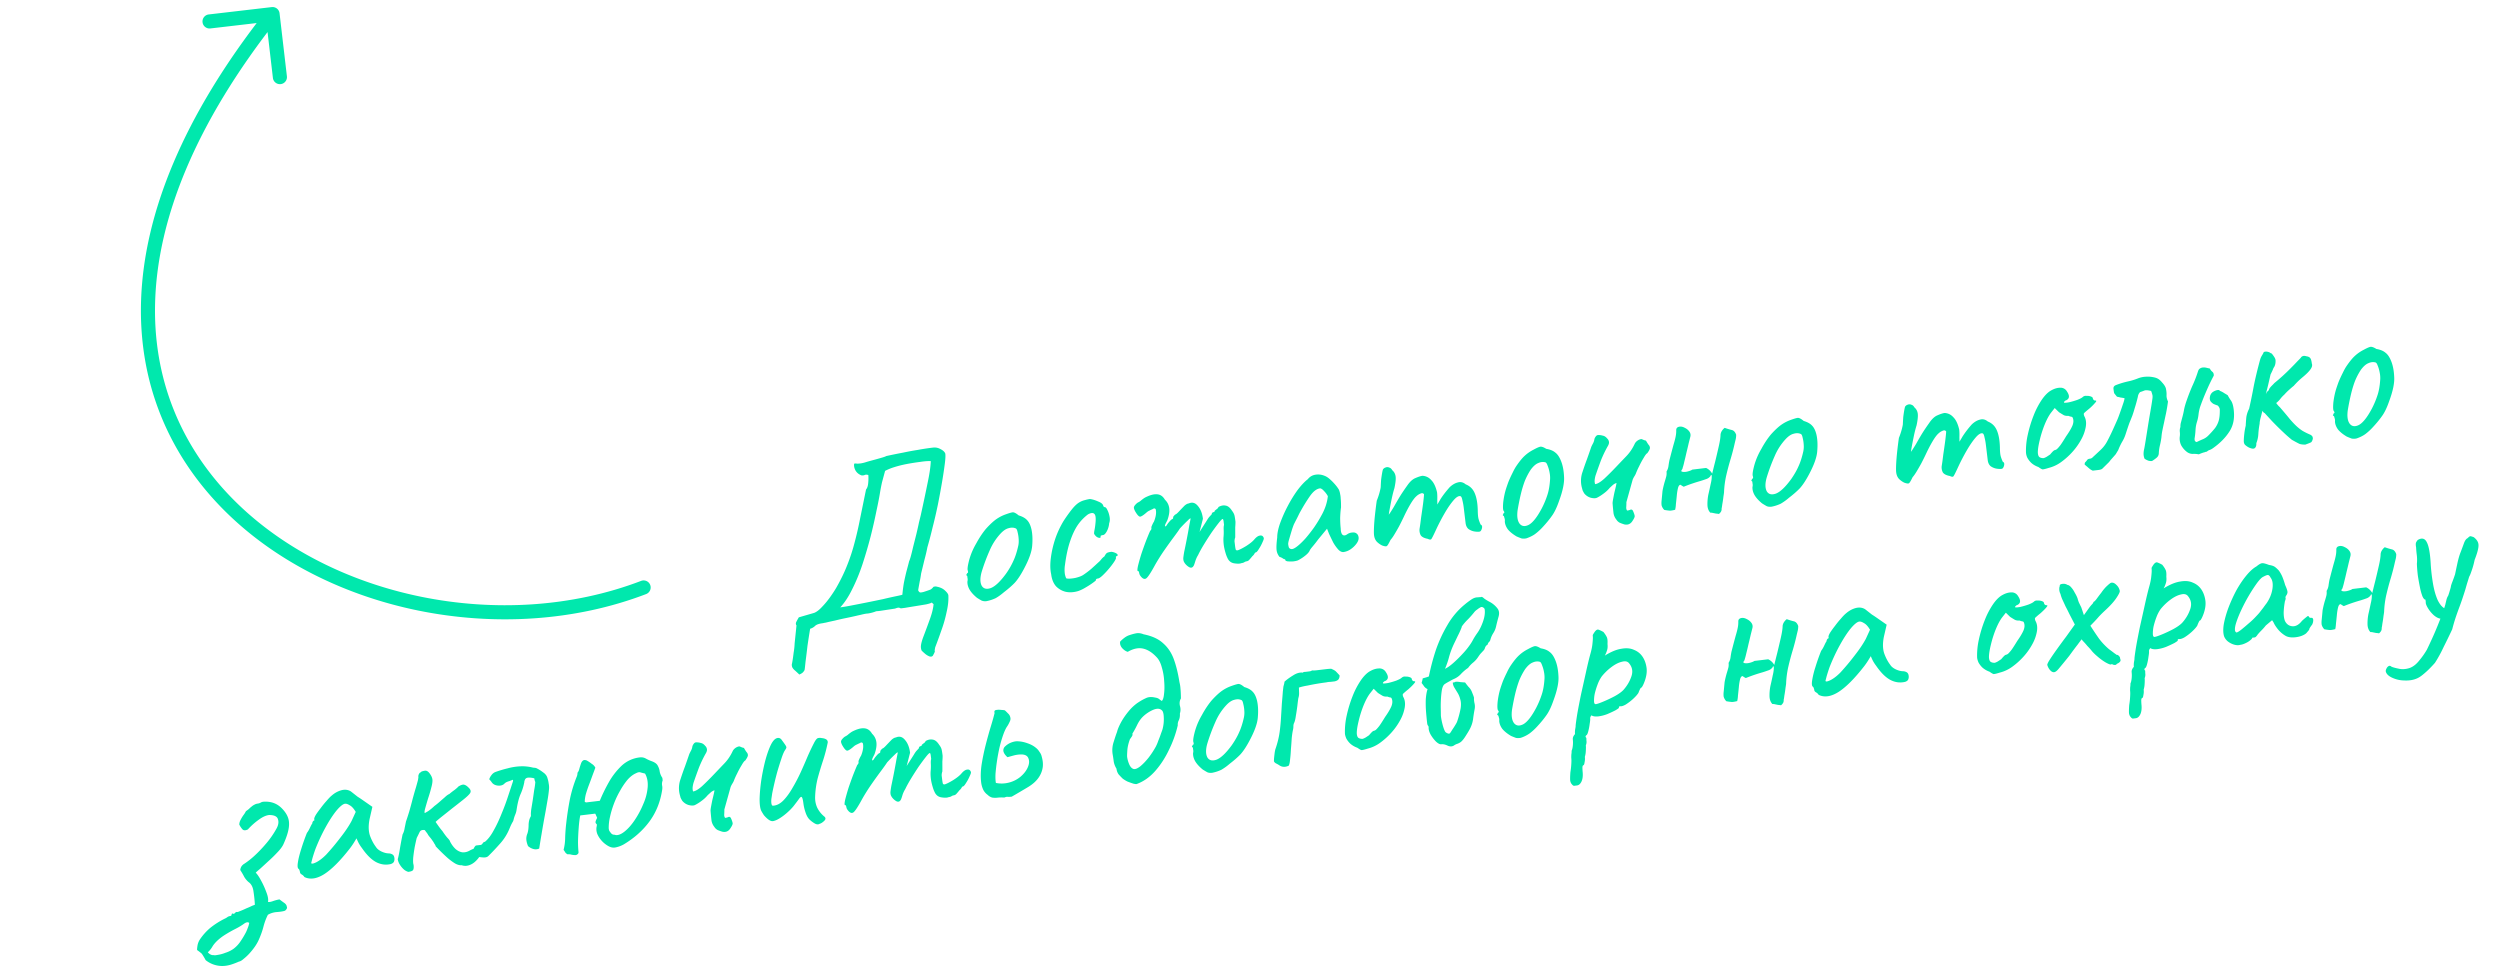 <svg width="266" height="104" fill="none" xmlns="http://www.w3.org/2000/svg"><path d="M85.048 71.771c-.17-.164-.322-.305-.454-.424a1.057 1.057 0 01-.293-.342.715.715 0 01-.045-.373c.004.033.025-.07.064-.31.04-.222.08-.513.122-.87a7.38 7.38 0 00.107-.995l.198-1.912c-.08-.108-.087-.233-.02-.376.081-.16.17-.322.269-.485l1.63-.473c.257-.099.533-.308.83-.63.314-.322.607-.677.88-1.062s.492-.722.659-1.01c.471-.83.854-1.623 1.149-2.38.31-.776.567-1.562.774-2.36.22-.815.419-1.678.595-2.589l.634-3.098c.133-.15.212-.403.236-.758a4.62 4.62 0 00.007-.782c-.157-.048-.283-.05-.378-.005a.621.621 0 01-.348.042c-.28-.1-.495-.276-.642-.527-.132-.253-.177-.49-.137-.714a.535.535 0 01.276-.008c.102.005.227-.002.376-.02.149-.018.32-.055.515-.112.161-.053.413-.125.754-.217.342-.091.659-.18.95-.265.31-.088.486-.151.532-.19.687-.15 1.293-.273 1.819-.37a27.46 27.46 0 011.551-.287 24.544 24.544 0 011.608-.244 1.3 1.3 0 01.799.156c.268.135.438.291.51.467.038.18.023.543-.046 1.088a47.255 47.255 0 01-.294 1.95 87.95 87.95 0 01-.442 2.394c-.17.827-.357 1.638-.563 2.435-.19.795-.374 1.497-.553 2.106-.082.43-.188.879-.316 1.348-.112.466-.23.95-.354 1.452a9.192 9.192 0 01-.15.85c-.05.274-.106.583-.165.926a.458.458 0 00.178.23c.07.025.211.008.422-.05.42-.135.67-.224.749-.267a1.15 1.15 0 00.27-.26c.015-.018.064-.032.147-.042a.557.557 0 01.254.02c.361.074.647.216.857.425.208.194.32.356.336.489.03.533-.032 1.128-.188 1.785a13.533 13.533 0 01-.568 1.982 50.304 50.304 0 01-.644 1.764 3.92 3.92 0 00-.057.36c.02.031.025.064.012.1.004.032-.063.175-.2.426-.088.111-.22.136-.395.073a1.791 1.791 0 01-.491-.319 5.87 5.87 0 01-.312-.29 1.12 1.12 0 01-.069-.57c.026-.205.102-.483.227-.834.256-.668.496-1.318.723-1.95.226-.631.355-1.159.388-1.583l-.197-.177c-.06.057-.262.124-.606.199-.345.058-.732.121-1.16.19-.412.066-.774.126-1.087.18l-.446.054c-.091-.056-.17-.08-.236-.072-.051-.01-.174.02-.366.094l-1.558.238-.298.036a.534.534 0 00-.27.057 4.25 4.25 0 01-.757.192c-.168.004-.43.052-.789.146-.033.004-.196.04-.49.109s-.646.145-1.055.228c-.394.08-.786.17-1.177.267-.376.079-.695.15-.956.216a3.998 3.998 0 00-.32.063c-.397.048-.671.14-.823.276-.15.152-.33.258-.54.317-.099.582-.193 1.19-.285 1.822a81.1 81.1 0 01-.203 1.66c-.046.46-.074.715-.084.766a.469.469 0 01-.138.319c-.071.11-.218.21-.442.305zm4.353-7.146a18.56 18.56 0 001.086-.181 193.26 193.26 0 003.442-.691 49.973 49.973 0 011.447-.325c.393-.081.605-.132.636-.152.043-.476.1-.91.17-1.305.085-.413.172-.801.263-1.165.105-.382.203-.754.294-1.118.016-.002.066-.142.15-.42.082-.296.173-.66.272-1.091l.341-1.35c.112-.467.205-.881.279-1.243.09-.363.153-.614.186-.752.304-1.38.55-2.543.739-3.489.203-.964.313-1.724.33-2.28-.287-.016-.662.012-1.123.084-.447.054-.916.128-1.409.22a11.6 11.6 0 00-1.369.341 5.884 5.884 0 00-.96.393l-.331 1.223a23.19 23.19 0 00-.188.954c-.085.548-.22 1.244-.403 2.088a53.73 53.73 0 01-.627 2.745c-.252.97-.538 1.945-.857 2.923-.32.962-.684 1.845-1.091 2.65-.39.802-.816 1.449-1.277 1.94zm15.573-.665a.985.985 0 01-.536-.061 9.074 9.074 0 01-.489-.294c-.354-.293-.615-.58-.783-.863-.17-.298-.248-.591-.232-.878a.76.76 0 00.005-.379l-.024-.198c-.093-.073-.123-.12-.092-.14a.582.582 0 00.081-.161c.099-.012.122-.107.067-.285-.049-.128-.018-.426.094-.893.111-.466.267-.913.468-1.34.079-.178.202-.41.369-.7.165-.304.347-.603.547-.896.214-.311.411-.561.589-.75.372-.398.705-.698 1-.902a4.17 4.17 0 01.973-.494c.354-.127.597-.198.729-.214.149-.018.364.09.644.325.4.12.697.286.891.498.21.21.366.535.47.975.109.491.136 1.067.082 1.728-.041.643-.335 1.476-.883 2.498-.342.646-.669 1.139-.981 1.478-.314.323-.693.654-1.139.993-.32.274-.614.485-.881.635a4.07 4.07 0 01-.969.318zm2.066-2.918a8.05 8.05 0 00.791-1.379c.201-.427.372-.96.513-1.598.044-.19.059-.418.044-.685a3.934 3.934 0 00-.118-.766c-.046-.246-.121-.38-.224-.401-.213-.092-.457-.096-.732-.013-.277.067-.565.261-.862.582a6.219 6.219 0 00-1.146 1.775 20.038 20.038 0 00-.857 2.293c-.177.626-.177 1.113-.001 1.461.191.33.512.417.964.262.466-.174 1.008-.684 1.628-1.53zm7.689 1.845c-.47.14-.911.169-1.324.084a2.125 2.125 0 01-1.055-.603c-.273-.32-.442-.745-.506-1.274-.109-.49-.12-1.068-.032-1.734.086-.681.246-1.372.481-2.072a9.915 9.915 0 01.861-1.84c.284-.438.571-.842.862-1.212.291-.371.562-.63.813-.778a2.11 2.11 0 01.624-.252 3.62 3.62 0 01.515-.112c.273.034.569.125.889.27.334.129.514.292.537.49l.059.069.081.04c.099-.012.194.086.287.293.108.205.188.448.238.727.048.263.034.491-.043.685a2.19 2.19 0 01-.249.86c-.138.253-.273.386-.405.402a.811.811 0 00-.196.049c-.05.006-.069.05-.059.133.009.083-.036.122-.137.117a.647.647 0 01-.291-.116.97.97 0 01-.266-.32c-.01-.083.007-.228.049-.434.042-.207.078-.471.106-.794.043-.475-.001-.772-.132-.89-.134-.135-.359-.117-.674.055a4.897 4.897 0 00-1.074 1.112c-.315.457-.589 1.036-.824 1.736-.237.683-.421 1.527-.551 2.533a3.27 3.27 0 00-.005 1.008c.067.278.126.422.178.432.239.038.556.017.949-.064.391-.097.672-.206.842-.328a9.35 9.35 0 00.831-.628c.303-.272.567-.514.794-.725.077-.06.166-.155.268-.284.102-.13.215-.236.339-.318.109-.215.211-.345.306-.39.095-.044.242-.079.441-.103.136.017.266.052.39.104.124.053.206.11.247.172.058.06.04.121-.053.183-.066.008-.105.037-.115.089l.006.05c.041.062-.017.212-.173.449a7.85 7.85 0 01-.565.747 8.35 8.35 0 01-.692.738c-.211.194-.367.296-.466.308-.166.02-.242.08-.23.179.004.033-.111.13-.343.293-.216.16-.473.325-.771.496a4.155 4.155 0 01-.762.368zm6.735-1.465a1.726 1.726 0 01-.179-.23.822.822 0 01-.079-.242.4.4 0 00-.04-.121c-.006-.05-.042-.07-.108-.063-.056-.044-.045-.238.031-.583.09-.363.208-.78.353-1.25.161-.474.324-.93.49-1.37.18-.457.329-.82.448-1.086a.295.295 0 00.125-.216c.021-.103.015-.153-.018-.149l.098-.238c.079-.178.14-.294.184-.35.105-.247.176-.491.214-.73.037-.257.028-.466-.025-.627-.076-.075-.153-.09-.232-.048l-.118.065a3.03 3.03 0 00-.286.135c-.112.047-.213.11-.305.188-.349.31-.59.465-.724.465-.137-.018-.312-.215-.525-.592-.088-.174-.129-.303-.122-.388.007-.085.062-.184.166-.297.118-.132.233-.221.345-.268a1.34 1.34 0 00.255-.182c.168-.138.307-.238.417-.302.127-.066.222-.11.286-.135.414-.184.775-.253 1.083-.206.308.047.557.235.748.565.266.253.42.562.464.926.042.347-.025.767-.201 1.258l-.204.402c-.062.176-.069.26-.019.254.066-.008.133-.075.202-.2.042-.072.129-.184.262-.334.133-.15.224-.228.274-.234l.047-.031c.047-.023.064-.092.05-.208l.131-.166.091-.087c.066-.008.181-.097.345-.268.179-.19.387-.408.626-.655.166-.154.324-.24.473-.258.367-.162.688-.074.963.262.292.334.473.79.543 1.37l-.36 1.403.762-1.2a3.14 3.14 0 01.256-.383c.104-.113.193-.208.268-.284.019-.12.061-.192.125-.217l.096-.036.05-.006c.031-.02.043-.056.037-.105a1.51 1.51 0 01.253-.207.565.565 0 00.174-.222c.268-.15.522-.198.764-.143.239.039.463.222.67.55.14.184.227.35.261.496.035.147.07.37.106.668a7.34 7.34 0 01-.028.607l.001.428c.002.151.002.361.001.63-.051.14-.075.286-.074.437l.051.422c.026.215.052.363.079.443.024.065.094.09.21.076.226-.078.526-.231.901-.461.39-.248.673-.476.85-.682.22-.261.422-.403.604-.425.196-.04.331.036.405.228.041.063.001.219-.12.468a4.54 4.54 0 01-.391.727c-.14.235-.251.358-.334.368-.049.006-.101.062-.155.17a.857.857 0 01-.2.225c-.102.13-.205.251-.309.364a.479.479 0 01-.329.191.587.587 0 00-.239.104.817.817 0 01-.292.086c-.16.07-.419.075-.779.018-.343-.06-.586-.265-.729-.617-.088-.174-.181-.457-.278-.848a4.482 4.482 0 01-.124-1.244c.03-.306.038-.584.025-.834-.013-.25-.001-.428.037-.534l-.042-.347c-.024-.199-.061-.295-.11-.289-.067.008-.209.151-.427.43-.204.259-.45.59-.737.994-.27.402-.539.82-.806 1.256-.266.434-.48.821-.641 1.16-.127.2-.232.439-.316.717-.084.279-.149.438-.195.477-.099.146-.238.18-.416.1a1.513 1.513 0 01-.478-.42 1.233 1.233 0 01-.129-.237 1.022 1.022 0 01-.039-.322c.015-.153.047-.375.096-.667.065-.293.15-.706.254-1.239.114-.584.211-1.108.289-1.57l.14-.723c-.008-.066-.124.015-.348.244-.227.212-.488.478-.786.8-.127.2-.342.502-.646.908a53.33 53.33 0 00-.992 1.378c-.358.514-.696 1.05-1.015 1.608-.399.736-.688 1.19-.869 1.364-.164.17-.351.151-.561-.059zm16.637-1.8c-.128.05-.3.087-.515.113a4.97 4.97 0 01-.58-.006c-.155-.032-.235-.073-.241-.122-.01-.083-.057-.12-.139-.11l-.137-.084a1.09 1.09 0 00-.346-.16 1.362 1.362 0 01-.313-.717c-.034-.282-.012-.729.065-1.343 0-.42.099-.918.299-1.496a14.63 14.63 0 01.811-1.835c.328-.627.679-1.198 1.053-1.713.391-.517.756-.905 1.094-1.164.204-.26.47-.418.799-.474.329-.056.652-.02.97.11.175.063.357.175.544.337.188.163.369.342.544.54.174.197.324.397.449.6.072.176.117.339.135.487.032.13.052.296.059.497.024.198.035.5.033.902-.046.308-.077.681-.092 1.12.003.435.022.81.06 1.125.005.319.065.538.18.659.132.118.298.106.5-.035a1.06 1.06 0 01.556-.193c.182-.022.328.01.439.098.128.085.204.227.228.426.024.198-.051.417-.223.656a2.57 2.57 0 01-.633.605 1.724 1.724 0 01-.745.291c-.182.022-.369-.065-.56-.26a4.27 4.27 0 01-.545-.765 75.792 75.792 0 01-.437-.904l-.217-.553-.945 1.146c-.187.257-.377.498-.568.723-.176.206-.285.353-.324.442-.065.158-.204.326-.418.503a4.47 4.47 0 01-.84.554zm-.102-1.473c.262-.2.555-.478.882-.836.324-.375.637-.774.939-1.196.299-.439.545-.838.737-1.197a5.98 5.98 0 00.517-1.145c.109-.349.179-.676.209-.982a2.253 2.253 0 00-.391-.532c-.175-.197-.321-.297-.439-.3-.364.044-.725.323-1.083.836-.344.494-.674 1.03-.991 1.605-.056.09-.131.234-.225.43-.094.196-.189.383-.285.563l-.162.321c-.042.073-.118.275-.23.607-.096.314-.192.636-.286.966-.097.314-.139.52-.127.62.012.1.033.206.064.32.047.111.138.176.275.193.136.017.335-.074.596-.273zm9.061-.108a2.112 2.112 0 01-.55-.387c-.173-.18-.277-.42-.313-.718-.02-.166-.02-.45-.002-.856.018-.405.056-.863.112-1.373s.116-.988.18-1.432c.13-.318.235-.632.315-.944.08-.312.116-.5.108-.567.009-.203.022-.44.04-.71.034-.273.072-.52.112-.744.04-.223.075-.353.104-.39a.518.518 0 01.28-.185.44.44 0 01.354.008c.138.034.25.13.336.287.206.177.326.406.36.687.032.265-.011.673-.13 1.224-.109.349-.211.756-.306 1.22-.095.465-.178.895-.248 1.29a6.363 6.363 0 00-.084.765l-.479.209c.25-.3.482-.604.696-.915.212-.328.367-.581.462-.76.236-.415.438-.758.607-1.03.183-.291.418-.639.705-1.042.286-.42.58-.691.885-.812.319-.139.569-.22.751-.241.372.022.685.178.938.466.267.27.47.699.608 1.287.028.231.036.507.024.828l.007.477.334-.569c.24-.381.566-.806.98-1.276.287-.27.577-.438.871-.508.291-.085.568-.017.83.203.458.18.782.502.972.966.188.447.293 1.039.314 1.775.002.436.033.76.092.97.057.195.13.388.221.579.14.05.182.188.125.413-.059.208-.146.32-.262.333-.166.02-.36.01-.583-.03a1.545 1.545 0 01-.585-.257c-.169-.148-.27-.362-.304-.644l-.185-1.538a6.615 6.615 0 00-.157-.888c-.045-.23-.103-.366-.175-.407-.194-.078-.446.062-.756.418-.309.356-.631.823-.964 1.4-.334.578-.64 1.169-.92 1.773-.253.55-.416.872-.488.965-.059.074-.186.064-.382-.03-.378-.072-.628-.2-.751-.388a1.183 1.183 0 01-.112-.716c.049-.292.103-.684.161-1.178.074-.496.143-.974.205-1.435.06-.477.095-.817.104-1.02-.082-.124-.203-.151-.363-.082a1.349 1.349 0 00-.444.28c-.183.157-.393.434-.631.832-.237.398-.476.854-.716 1.37-.161.338-.33.678-.507 1.018a24.71 24.71 0 01-.5.866 4.02 4.02 0 01-.409.578c-.188.392-.321.61-.4.652-.079.043-.241.02-.487-.067zm15.358-.765a1.247 1.247 0 01-.527.013 9.052 9.052 0 01-.529-.213c-.398-.238-.705-.486-.921-.746-.201-.278-.31-.558-.328-.841a.8.8 0 00-.048-.398l-.045-.17c-.109-.071-.149-.117-.117-.137a.313.313 0 00.056-.158c.129-.05.134-.142.017-.28-.066-.126-.077-.426-.033-.902.058-.494.153-.958.285-1.394.061-.192.148-.446.261-.761.13-.318.276-.638.439-.96.161-.338.313-.608.456-.81.315-.457.6-.802.858-1.035.272-.25.582-.464.93-.64.315-.173.546-.276.693-.31.147-.035.366.04.656.223.411.068.729.197.954.389.239.172.442.467.609.883.191.464.301 1.03.331 1.698.044.65-.137 1.519-.543 2.608-.236.683-.492 1.21-.767 1.578-.258.367-.58.758-.966 1.174a5.849 5.849 0 01-.795.725c-.246.18-.555.335-.926.464zm1.631-3.193a9.224 9.224 0 00.605-1.457c.147-.454.239-1.011.277-1.67a2.827 2.827 0 00-.055-.674 3.629 3.629 0 00-.217-.754c-.078-.226-.167-.341-.268-.346-.225-.056-.465-.028-.72.087-.257.098-.523.331-.797.7a7.013 7.013 0 00-.635 1.21c-.166.44-.309.918-.432 1.437a26.158 26.158 0 00-.33 1.65c-.09.65-.024 1.128.198 1.438.239.306.571.35.998.131.425-.236.883-.82 1.376-1.752zm8.781 1.714a5.65 5.65 0 01-.474-.17.91.91 0 01-.368-.333 1.442 1.442 0 01-.31-.693 26.483 26.483 0 01-.097-1.02c-.008-.067.008-.212.048-.435.041-.223.087-.464.14-.722.068-.276.123-.51.168-.7.042-.206.062-.318.06-.334a1.093 1.093 0 00-.401.224l-.317.29a3.375 3.375 0 01-.611.577c-.261.2-.503.355-.725.465-.157.086-.392.09-.703.01a1.36 1.36 0 01-.687-.472 4.448 4.448 0 01-.163-.308l-.091-.341a2.82 2.82 0 01.082-1.622c.147-.454.303-.9.468-1.34.163-.456.32-.903.468-1.34.067-.143.135-.277.204-.403.067-.142.109-.282.126-.418a.82.82 0 01.122-.241c.071-.11.156-.17.255-.182a1.57 1.57 0 01.511.064c.172.03.326.129.464.297a.6.6 0 01.197.38c.016.132-.033.288-.145.47-.263.468-.498.958-.705 1.47-.19.51-.372 1.018-.546 1.526-.051.14-.09.304-.117.492-.028.188-.015.363.038.525.248-.03.569-.22.964-.57.392-.366.804-.776 1.236-1.231.432-.455.813-.853 1.141-1.195.343-.36.628-.78.855-1.261a.86.86 0 01.262-.334.942.942 0 01.454-.206c.052.011.122.036.21.076.089.04.185.07.288.091.107.189.2.337.281.445a.481.481 0 01.141.335c-.003.118-.098.306-.285.563-.081.027-.205.184-.371.473a9.367 9.367 0 00-.495.916 7.6 7.6 0 00-.357.798 2.235 2.235 0 01-.165.297c-.057.09-.111.198-.163.322l-.669 2.397c.002.15-.003.32-.014.505-.014.17.019.3.097.391.132-.016.246-.046.342-.091.095-.045.183-.014.263.094.114.255.179.44.192.556.029.097-.064.302-.278.613-.202.276-.476.376-.82.3zm10.066-1.11a1.982 1.982 0 00-.307-.04l-.31-.063a1.308 1.308 0 00-.306-.038c-.194-.212-.294-.485-.301-.82a5.206 5.206 0 01.095-1.094c.089-.38.17-.751.244-1.112.091-.364.13-.67.116-.92-.024-.065-.051-.079-.08-.042-.031.02-.045.048-.041.08a.914.914 0 01-.463.334c-.21.075-.403.14-.581.195a19.24 19.24 0 00-.922.288c-.307.104-.604.215-.892.333a4.14 4.14 0 01-.189-.103.957.957 0 00-.164-.106c-.115.014-.202.133-.259.359a5.378 5.378 0 00-.127.82c-.031.306-.062.604-.094.893a3.02 3.02 0 01-.081.59c-.26.064-.45.095-.568.093a6.06 6.06 0 01-.588-.08 1.081 1.081 0 01-.286-.495c-.02-.166-.017-.35.008-.555.037-.39.067-.705.088-.942.039-.24.11-.55.216-.933.06-.192.114-.374.16-.548.061-.192.079-.395.053-.61.112-.182.181-.375.207-.58.026-.204.06-.41.102-.616.183-.71.327-1.256.432-1.638.12-.4.2-.713.24-.936a2.95 2.95 0 00.053-.61c-.011-.234.115-.367.38-.398.166-.02.347.025.545.135.196.094.355.226.476.396s.152.36.093.568c-.033.139-.09.364-.17.675-.066.294-.144.622-.234.985-.076.345-.154.674-.234.985a5.79 5.79 0 01-.174.65.362.362 0 01-.078.187c-.046.039-.064.1-.054.182.126.069.32.08.583.03.277-.066.47-.14.578-.22l.72-.086.744-.09c.266.12.484.32.652.602.078-.329.185-.761.322-1.298a91.35 91.35 0 00.383-1.633c.12-.535.181-.936.182-1.205a.911.911 0 01.151-.421 1.23 1.23 0 01.29-.312c.245.088.481.16.706.217.239.039.411.211.515.517a2.14 2.14 0 01-.045.46l-.101.414c-.108.5-.251 1.054-.43 1.663-.18.593-.342 1.2-.486 1.822a10.031 10.031 0 00-.225 1.688c.006.05-.015.22-.064.512-.032.29-.074.571-.125.846-.034.273-.059.418-.073.437a.569.569 0 01-.061.334c-.056.091-.13.175-.221.254zm5.607-.776c-.215.026-.394.006-.536-.061a9.062 9.062 0 01-.489-.294c-.354-.293-.615-.58-.784-.862-.17-.299-.247-.592-.231-.879a.771.771 0 00.005-.378l-.024-.199c-.093-.073-.124-.12-.093-.14a.58.58 0 00.082-.16c.099-.013.121-.108.066-.286-.049-.128-.018-.426.094-.892a6.97 6.97 0 01.468-1.34c.08-.178.203-.411.37-.7.164-.305.347-.604.546-.897.215-.31.411-.561.59-.75.372-.398.705-.698.999-.901.295-.204.619-.368.973-.495s.598-.198.73-.214c.149-.018.363.09.644.326.4.12.697.285.89.497.21.21.367.535.47.976.11.49.137 1.066.082 1.727-.04.643-.334 1.476-.883 2.499-.342.645-.669 1.138-.98 1.477-.314.323-.694.654-1.14.994a5.591 5.591 0 01-.88.634 4.1 4.1 0 01-.969.318zm2.066-2.917c.343-.495.607-.955.791-1.38.2-.427.371-.96.513-1.597a2.43 2.43 0 00.043-.686 3.864 3.864 0 00-.117-.766c-.047-.246-.121-.38-.225-.401-.212-.092-.456-.096-.731-.013-.278.067-.565.261-.862.582a6.216 6.216 0 00-1.146 1.775 20.13 20.13 0 00-.857 2.294c-.177.625-.177 1.112-.001 1.46.191.33.512.417.963.262.466-.173 1.009-.684 1.629-1.53zm12.048.363a2.113 2.113 0 01-.55-.387c-.173-.18-.277-.42-.313-.718-.02-.165-.021-.45-.003-.855.019-.406.056-.863.112-1.374.056-.51.116-.987.181-1.431.129-.318.234-.633.314-.945.08-.311.116-.5.108-.567.009-.202.023-.439.041-.71.034-.272.071-.52.112-.743.04-.223.075-.354.104-.39a.513.513 0 01.28-.185.438.438 0 01.353.008c.138.033.251.129.337.286.206.177.326.406.359.687.032.265-.011.673-.129 1.225-.109.348-.212.755-.307 1.22a50.63 50.63 0 00-.248 1.289 6.826 6.826 0 00-.084.765l-.478.209c.249-.299.481-.604.695-.915.213-.328.367-.581.463-.76.235-.415.438-.758.606-1.03.183-.29.419-.638.706-1.042.285-.42.58-.69.884-.811.319-.14.57-.22.752-.242.372.023.684.178.937.466.268.27.47.7.608 1.287.028.232.036.508.024.828l.007.478.335-.57a10.3 10.3 0 01.979-1.276c.287-.269.577-.438.871-.507.292-.086.569-.018.83.202.458.18.782.502.972.966.189.447.293 1.04.315 1.775.002.436.032.76.091.971.057.195.131.387.221.578.14.05.182.188.125.413-.059.209-.146.32-.262.334-.165.02-.36.01-.583-.031a1.558 1.558 0 01-.585-.257c-.168-.148-.27-.362-.304-.643l-.185-1.54a6.459 6.459 0 00-.157-.887c-.044-.23-.103-.365-.175-.407-.194-.077-.445.062-.755.418-.31.357-.631.823-.965 1.4-.333.578-.64 1.169-.92 1.773-.252.551-.415.873-.488.965-.058.075-.185.065-.381-.03-.378-.071-.629-.2-.752-.387a1.175 1.175 0 01-.111-.717c.049-.291.102-.684.16-1.178.075-.495.143-.974.205-1.434.06-.478.095-.817.104-1.02-.082-.125-.203-.152-.362-.082a1.36 1.36 0 00-.445.28c-.183.156-.393.433-.63.831-.238.398-.476.855-.717 1.37-.16.339-.329.678-.507 1.018-.179.324-.346.613-.5.866-.154.254-.29.446-.409.578-.188.392-.321.61-.4.653-.078.043-.241.02-.486-.068zm15.361-1.57c-.339.107-.56.159-.661.154-.087-.023-.231-.106-.433-.25-.28-.1-.524-.239-.73-.416a2.24 2.24 0 01-.447-.575 1.565 1.565 0 01-.143-.562 7.7 7.7 0 01.198-1.913c.152-.69.357-1.36.614-2.012a8.464 8.464 0 01.879-1.693c.344-.494.69-.83 1.038-1.006.315-.172.623-.26.925-.262a.775.775 0 01.702.394c.306.45.285.763-.063.94-.05.005-.105.037-.165.095-.062.04-.089.094-.081.16.07.026.253.012.549-.04.294-.07.585-.155.875-.257.305-.12.502-.228.591-.323a.575.575 0 01.214-.101c.05-.006.176-.004.379.005.291.049.444.131.457.247.008.066.041.13.099.19a.239.239 0 00.183.053c.117.003.11.08-.023.23a5.678 5.678 0 01-.63.63c-.29.236-.473.392-.547.468-.061.058-.055.174.017.35.17.299.222.662.156 1.09a4.292 4.292 0 01-.468 1.34 6.896 6.896 0 01-.946 1.348 7.59 7.59 0 01-1.227 1.104 3.807 3.807 0 01-1.312.611zm-.553-1.042c.066-.008.178-.055.336-.141l.373-.247c.058-.074.132-.158.221-.253.104-.113.188-.182.252-.206a.592.592 0 00.24-.105c.091-.078.217-.219.377-.423.158-.22.363-.539.615-.955.287-.404.504-.766.65-1.086.144-.336.159-.632.044-.886-.024-.064-.079-.1-.163-.106a1.175 1.175 0 01-.288-.092.964.964 0 01-.487-.067 15.176 15.176 0 01-.516-.316l-.457-.448-.371.472c-.233.297-.467.728-.701 1.293a11.576 11.576 0 00-.529 1.675c-.134.554-.2.99-.195 1.308.014.25.075.41.184.482.109.07.248.104.415.1zm5.247 1.333a1.541 1.541 0 01-.297-.166 4.658 4.658 0 01-.309-.265l-.139-.11a.282.282 0 00-.111-.087c-.014-.116.001-.201.045-.257a1.82 1.82 0 00.177-.197c.055-.108.156-.17.305-.188a.474.474 0 00.333-.166c.272-.251.551-.511.837-.78.287-.27.519-.575.696-.915.192-.36.381-.743.567-1.151.186-.409.364-.808.535-1.198.053-.124.135-.343.248-.66.114-.315.219-.622.318-.919.113-.316.171-.532.173-.65a5.756 5.756 0 00-.436-.074 2.954 2.954 0 00-.363-.082 9.241 9.241 0 01-.296-.367c-.022-.048-.05-.204-.081-.469-.024-.198.068-.335.278-.41a8.937 8.937 0 011.239-.377c.376-.078.74-.19 1.093-.332a2.64 2.64 0 01.835-.176c.332-.024.672.011 1.019.104.157.048.291.116.402.203.112.087.217.192.315.315.251.272.39.515.415.73.043.213.06.421.05.624-.009.202.043.423.155.661-.062.46-.13.872-.204 1.233a61.84 61.84 0 00-.209.982 44.56 44.56 0 00-.177.827 6.08 6.08 0 00-.109.769 7.625 7.625 0 01-.153.824 4.61 4.61 0 00-.125.846.634.634 0 01-.241.507 3.55 3.55 0 01-.464.333c-.064.025-.182.022-.353-.008a1.679 1.679 0 01-.455-.222 1.345 1.345 0 01-.109-.49 2.206 2.206 0 01.045-.46c.034-.138.089-.446.166-.925l.258-1.618c.096-.6.189-1.156.278-1.67.089-.514.147-.874.172-1.078.051-.275.052-.477.003-.605a2.438 2.438 0 00-.119-.364c-.363-.09-.608-.102-.735-.037a4.85 4.85 0 01-.435.153.843.843 0 00-.241.508c-.124.501-.235.9-.334 1.198a11.69 11.69 0 01-.255.811c-.09.23-.193.485-.31.768-.101.28-.231.666-.39 1.155a3.763 3.763 0 01-.398.879c-.152.27-.286.554-.401.854l-.231.38c.016-.002-.042.072-.175.222l-.399.451-.175.223-.697.688c-.075.076-.212.126-.41.15l-.621.075zm11.286-1.736a2.64 2.64 0 00-.66-.046 1.033 1.033 0 01-.631-.227 2.267 2.267 0 01-.586-.684 1.654 1.654 0 01-.158-.888 1.98 1.98 0 00.012-.53 1.156 1.156 0 01.062-.536 1.564 1.564 0 01.064-.512l.139-.52a8.65 8.65 0 00.196-.88 7.41 7.41 0 01.249-.86c.187-.544.392-1.072.615-1.585.24-.516.445-1.044.615-1.585.051-.14.115-.232.194-.275a.665.665 0 01.289-.11c.132-.017.268-.008.406.026s.259.061.362.082a.948.948 0 00.268.346c.112.087.162.224.151.41-.192.358-.375.725-.548 1.098-.159.355-.317.718-.473 1.09a27.95 27.95 0 00-.421 1.108 4.158 4.158 0 00-.178.827 4.089 4.089 0 01-.177.827c-.084.278-.133.57-.147.873a7.86 7.86 0 01-.097.868.652.652 0 00.03.248.316.316 0 00.192.129c.221-.111.444-.213.668-.307a1.73 1.73 0 00.582-.398 9.76 9.76 0 00.71-.79 2.59 2.59 0 00.385-.777c.082-.295.121-.67.117-1.122a.502.502 0 00-.058-.27.627.627 0 00-.178-.23 3.41 3.41 0 01-.449-.173 1.24 1.24 0 01-.312-.29.687.687 0 01-.054-.446.763.763 0 01.338-.545c.203-.125.396-.19.58-.195a.303.303 0 01.081.04.16.16 0 01.083.066c.141.05.284.125.43.225.144.083.271.16.381.231.088.174.202.362.344.563.142.201.24.525.293.972.112.927-.046 1.71-.473 2.348-.41.637-.986 1.219-1.729 1.744a1.46 1.46 0 01-.354.194.649.649 0 00-.305.188c-.018-.015-.092.002-.22.051a3.319 3.319 0 00-.628.227zm5.342-.718a1.905 1.905 0 01-.411-.278c-.095-.09-.145-.226-.15-.41.003-.252.022-.515.056-.787a6.59 6.59 0 01.15-.85c.013-.303.035-.608.066-.914.047-.307.145-.605.295-.891.186-.828.35-1.629.492-2.401.157-.791.38-1.725.671-2.8a1.95 1.95 0 01.175-.424c.071-.11.133-.218.188-.325.008-.068.054-.107.137-.117a.577.577 0 01.328.01c.12.02.218.067.294.141.064-.024.168.072.312.29.16.216.232.392.215.528.008.066.002.16-.017.28-.019.12-.056.233-.11.34a1.162 1.162 0 00-.163.322 8.834 8.834 0 01-.241.507c-.11.483-.204.89-.282 1.218a27.37 27.37 0 01-.293 1.117c-.096.18-.16.414-.193.703-.032.29-.065.57-.1.843-.08.312-.154.598-.224.858-.053.259-.075.42-.067.487a8.96 8.96 0 00-.142 1.125 3.022 3.022 0 01-.212.957c.013.25-.041.425-.164.523-.105.097-.309.08-.61-.052zm5.98-.317c-.269 0-.474-.026-.614-.077-.142-.067-.411-.21-.807-.431a15.17 15.17 0 01-.93-.82 31.44 31.44 0 01-1.201-1.19c-.405-.439-.743-.809-1.015-1.112l.854-1.488c.247.24.45.467.611.682.16.216.286.36.379.433.448.517.801.936 1.058 1.258.273.32.514.576.722.769.208.193.421.36.639.502.236.14.521.282.857.426.054.027.11.07.167.13.058.061.086.158.086.293-.045.19-.105.314-.182.374-.062.041-.27.125-.624.252zm-4.674-3.894c-.133-.27-.134-.555-.002-.856.146-.32.32-.55.521-.692.052-.124.109-.207.172-.248.076-.06.119-.123.128-.191.025-.07.097-.171.215-.303.135-.134.254-.257.358-.37a20.97 20.97 0 001.725-1.568c.285-.286.524-.533.717-.74.21-.21.337-.343.38-.399a.321.321 0 01.184-.148c.095-.045.221-.043.378.005.205.026.347.093.427.2.078.092.135.286.171.584.072.176.021.384-.152.623-.158.22-.412.477-.763.771a12.53 12.53 0 00-.501.438 9.566 9.566 0 00-.514.54c-.108.08-.268.218-.48.41a5.85 5.85 0 00-.517.516 3.324 3.324 0 00-.467.51 2.567 2.567 0 01-.592.524c-.47.56-.785.867-.947.92-.161.053-.308-.123-.441-.526zm10.14 3.237a1.246 1.246 0 01-.527.013 9.197 9.197 0 01-.529-.213c-.398-.238-.705-.486-.921-.746-.201-.278-.311-.558-.328-.842a.812.812 0 00-.048-.397l-.045-.17c-.11-.071-.149-.117-.118-.138a.313.313 0 00.057-.157c.128-.05.134-.142.017-.28-.066-.126-.077-.427-.033-.902.058-.494.153-.958.285-1.394.061-.192.148-.446.261-.762.13-.317.276-.637.439-.959.161-.338.313-.608.456-.81.315-.458.6-.803.858-1.035.272-.251.582-.465.93-.64.315-.173.546-.276.693-.31.147-.035.366.04.656.222.411.069.729.198.954.39.239.172.442.467.609.883.191.464.301 1.03.331 1.698.044.649-.137 1.518-.543 2.608-.237.683-.492 1.21-.767 1.578-.258.367-.58.758-.967 1.174a5.79 5.79 0 01-.794.725c-.246.18-.555.335-.926.464zm1.631-3.193a9.217 9.217 0 00.605-1.458c.147-.454.239-1.01.277-1.67a2.833 2.833 0 00-.056-.673c-.05-.28-.122-.53-.216-.754-.078-.226-.167-.341-.268-.346-.225-.057-.465-.028-.72.087-.257.098-.523.331-.797.7a7.02 7.02 0 00-.635 1.21c-.166.44-.31.918-.432 1.436a26.176 26.176 0 00-.33 1.652c-.09.648-.024 1.127.198 1.436.238.307.571.351.998.132.425-.236.883-.82 1.376-1.752zM23.994 102.76c-.364.044-.719.02-1.066-.073a2.786 2.786 0 01-1.046-.529 7.584 7.584 0 00-.409-.681 5.644 5.644 0 00-.5-.393c-.01-.083.004-.244.042-.483a1.72 1.72 0 01.23-.607 5.983 5.983 0 011.13-1.27 8.532 8.532 0 011.64-1.028 1.75 1.75 0 00.233-.153.873.873 0 01.267-.083c.083-.01.127-.066.131-.167.021-.103.095-.12.22-.052a.585.585 0 00.184-.147c.044-.056.126-.074.245-.055l.264-.107c.193-.074.409-.167.647-.28.24-.096.447-.188.621-.276l.29-.11c-.021-.45-.069-.915-.143-1.393-.058-.48-.233-.82-.526-1.02a2.223 2.223 0 01-.472-.572 6.803 6.803 0 00-.412-.706.87.87 0 01.13-.393.946.946 0 01.317-.29 8.268 8.268 0 001.058-.833c.423-.386.848-.832 1.274-1.337a9.456 9.456 0 001.093-1.591c.192-.36.237-.684.135-.974-.086-.291-.397-.439-.935-.441-.33.04-.689.2-1.075.482a7.06 7.06 0 00-1.183 1.049c-.253.13-.446.129-.58-.006a2.126 2.126 0 01-.339-.513c.012-.186.059-.352.142-.496.082-.16.172-.314.272-.46a2.82 2.82 0 00.297-.464c.124-.083.232-.163.323-.24a2.19 2.19 0 01.296-.263 1.29 1.29 0 01.28-.185.883.883 0 01.339-.116c.1-.012.196-.04.292-.086a.717.717 0 01.313-.113c.782-.06 1.43.164 1.945.673.514.509.78 1.04.795 1.591.033.55-.163 1.296-.587 2.236-.119.266-.335.561-.649.884-.297.321-.62.637-.969.948-.332.308-.627.579-.884.811-.26.216-.41.352-.455.407.171.164.365.452.582.862.216.394.399.8.55 1.218.17.433.228.778.175 1.037.17.013.374-.029.615-.125.258-.081.462-.13.611-.149.167.131.333.254.498.368.165.115.256.246.274.395.045.096.031.19-.042.282a.388.388 0 01-.205.176c-.211.06-.483.1-.816.124a2.2 2.2 0 00-.948.29c-.19.375-.342.78-.458 1.213-.114.45-.276.915-.487 1.393-.209.496-.566 1.017-1.07 1.564-.18.19-.368.364-.568.522-.197.175-.362.27-.494.286a7.385 7.385 0 01-.745.291 3.31 3.31 0 01-.687.158zm-1.22-1.137c.005.033.13.026.376-.02a3.59 3.59 0 00.83-.226 3.03 3.03 0 00.879-.433 3.26 3.26 0 00.757-.821c.2-.293.388-.61.566-.95.067-.142.131-.3.194-.476.065-.16.112-.324.142-.496-.132-.118-.321-.087-.568.094-.247.18-.544.359-.892.535a13.46 13.46 0 00-1.319.763c-.495.345-.864.7-1.105 1.065a2.609 2.609 0 01-.524.667c.096.106.198.186.305.24a.618.618 0 00.36.058zm9.613-8.308a.756.756 0 00-.284-.268c-.109-.07-.168-.14-.176-.205a.824.824 0 00-.048-.196.311.311 0 00-.126-.211c-.095-.09-.114-.314-.056-.674.055-.376.168-.834.338-1.375a22.05 22.05 0 01.619-1.761c.116-.149.228-.338.334-.57.107-.23.19-.383.248-.457a.24.24 0 01.053-.183c.042-.072.096-.112.162-.12l-.018-.149c-.01-.083.048-.232.173-.449.141-.218.314-.457.518-.717.201-.276.413-.536.636-.781.22-.262.407-.452.56-.571a2.55 2.55 0 011.017-.55c.375-.096.707-.052.998.131l.278.218.445.35c.181.112.364.233.547.362l1.017.709-.297 1.294c-.136.688-.124 1.274.035 1.759.175.482.393.892.652 1.23.104.173.29.327.559.462.285.134.545.203.78.209.135 0 .265.035.39.104.126.068.2.194.222.376a.71.71 0 01-.052.409c-.054.107-.162.187-.323.24-.538.132-1.067.062-1.587-.212-.503-.275-.999-.77-1.487-1.483a4.041 4.041 0 01-.34-.513 5.466 5.466 0 01-.239-.525l-.315.516a8.382 8.382 0 01-.365.523c-1.032 1.333-1.953 2.258-2.764 2.775-.796.498-1.497.6-2.104.303zm.727-1.497c.014.115.187.095.52-.063.349-.176.71-.455 1.084-.835a24.909 24.909 0 001.497-1.792c.51-.649.908-1.242 1.195-1.78l.44-.96c-.212-.36-.425-.595-.64-.704-.2-.127-.366-.182-.498-.166-.215.026-.514.263-.896.712-.366.447-.75 1.03-1.15 1.75-.4.72-.767 1.502-1.102 2.348-.126.351-.236.692-.33 1.022l-.12.468zm10.325.948a1.251 1.251 0 01-.458-.247 2.28 2.28 0 01-.44-.526 1.444 1.444 0 01-.221-.578c.06-.192.13-.52.209-.982.076-.48.178-1.029.305-1.648.11-.198.184-.425.22-.681l.143-.697c.1-.281.217-.64.35-1.075.13-.452.252-.903.365-1.353.129-.469.24-.86.337-1.174.13-.452.206-.73.228-.833.019-.12.033-.214.041-.282a.504.504 0 01.06-.334c.055-.108.115-.165.181-.173a.31.31 0 01.212-.127 1.57 1.57 0 01.245-.054c.182-.022.354.083.516.315.16.216.253.423.277.622.023.199-.017.489-.122.87-.09.364-.204.747-.34 1.15-.12.4-.221.748-.303 1.043-.082.295-.095.465-.04.508l.33-.19c.218-.144.447-.331.688-.561.17-.122.354-.27.55-.444.198-.175.388-.34.57-.497.181-.173.336-.284.464-.333.183-.156.375-.305.576-.447.2-.158.328-.274.386-.348.265-.166.467-.233.606-.2.154.033.318.139.491.32.208.193.264.379.168.558-.098.163-.346.403-.744.72-.322.256-.713.564-1.174.921-.444.356-.842.672-1.195.95-.336.275-.526.44-.57.496l.244.349c.162.232.321.44.478.622.164.249.334.48.511.694.192.195.292.334.302.417.174.332.375.601.601.809.225.191.465.305.721.341.27.018.532-.047.782-.194.315-.173.55-.243.705-.211.172.03.302.14.392.33.083.125.111.222.086.292-.01.052-.103.189-.278.411-.276.353-.575.59-.896.713-.305.12-.597.13-.878.03-.165.02-.364-.024-.595-.13-.233-.123-.526-.331-.88-.625a21.114 21.114 0 01-1.285-1.255.616.616 0 00-.132-.261 2.589 2.589 0 00-.218-.352 3.991 3.991 0 00-.3-.392l-.178-.23a.17.17 0 00-.065-.118.649.649 0 00-.12-.162 3.427 3.427 0 00-.151-.209c-.275-.05-.459.022-.553.218-.094.196-.195.401-.304.616-.056.225-.127.544-.212.957-.07.395-.124.779-.163 1.153-.023.372-.01.622.04.75.032.265.012.452-.059.561-.072.093-.241.155-.506.187zm8.516-1.68c-.12.116-.307.164-.562.144a5.175 5.175 0 01-.613-.077 2.993 2.993 0 01-.127-.212 1.78 1.78 0 01-.1-.214l-.08-.242a.498.498 0 00-.077-.218.992.992 0 00.106-.164 1 1 0 01.134-.142l.273-.032.273-.033a.454.454 0 00.181-.173.308.308 0 01.233-.154c.337-.276.649-.682.936-1.22.305-.54.585-1.137.843-1.789a23.21 23.21 0 00.703-1.898c.21-.63.382-1.153.516-1.573l-.01-.074c-.001-.016-.011-.032-.03-.047a9.987 9.987 0 01-.36.144c-.13.033-.259.082-.385.148a.29.29 0 01-.069.058.292.292 0 00-.068.059c-.164.17-.4.24-.705.21-.29-.032-.505-.149-.647-.35a1.618 1.618 0 00-.12-.162 3.942 3.942 0 00-.145-.159c.048-.156.13-.309.247-.457a.936.936 0 01.439-.33c.435-.153.864-.28 1.288-.382.44-.12.884-.19 1.335-.21.45-.021.901.025 1.351.139.085.007.161.014.23.023a.563.563 0 01.21.075 4.063 4.063 0 01.628.403c.128.085.232.182.312.29.08.108.137.235.172.382.052.162.09.333.112.515.038.18.052.364.04.55-.032.423-.105.936-.217 1.537a66.44 66.44 0 01-.27 1.518 102.29 102.29 0 00-.313 1.8c-.09.514-.171 1.02-.246 1.515a.894.894 0 01-.623.05 1.449 1.449 0 01-.566-.31 2.375 2.375 0 01-.177-.633 1.361 1.361 0 01.096-.666c.088-.246.135-.554.14-.924.006-.37.079-.672.219-.907a.403.403 0 00.028-.18c-.012-.1-.001-.294.031-.583.049-.291.102-.617.16-.976.055-.376.105-.726.15-1.05.062-.327.099-.575.112-.744a.39.39 0 00-.033-.273 1.4 1.4 0 01-.057-.27 1.884 1.884 0 00-.59-.08c-.235-.006-.382.096-.44.305a.966.966 0 00-.036.13.222.222 0 01-.012.102c-.083.43-.217.849-.403 1.257-.17.406-.306.952-.408 1.635a2.115 2.115 0 01-.16.549c-.065.158-.12.333-.164.523.002.016-.005.034-.019.052.002.017-.004.035-.019.053.002.017-.004.034-.019.053a4.757 4.757 0 00-.266.51c-.065.159-.137.327-.216.505a5.434 5.434 0 01-.962 1.425c-.399.45-.793.867-1.184 1.25zm16.678-8.779c.233.409.326.9.278 1.477a5.567 5.567 0 01-.467 1.769 9.511 9.511 0 01-.904 1.695c-.342.511-.696.915-1.063 1.21-.367.297-.687.427-.96.393a.89.89 0 00-.257-.044.455.455 0 01-.217-.126 2.797 2.797 0 01-.21-.276.831.831 0 01-.066-.345 5.194 5.194 0 01.139-1.15c.097-.448.234-.91.412-1.384a9.11 9.11 0 01.642-1.361 7.56 7.56 0 01.79-1.178c.295-.338.602-.576.921-.715.206-.109.37-.137.494-.085.122.036.278.076.468.12zm-5.098 4.718c-.123.233-.18.39-.17.474a.24.24 0 00.095.164c.054.027.059.136.014.326-.04.223-.02.456.06.698.095.24.232.467.408.68.216.26.468.473.757.64.289.167.564.218.824.153a2.97 2.97 0 00.867-.331c1.111-.671 2.013-1.476 2.706-2.416.707-.958 1.16-2.078 1.358-3.36.03-.172.026-.34-.01-.503-.022-.182 0-.353.064-.512a64.06 64.06 0 00-.015-.124l-.017-.149a1.825 1.825 0 01-.28-.646 1.674 1.674 0 00-.201-.63c-.093-.208-.314-.374-.665-.5a4.071 4.071 0 01-.612-.279 1.037 1.037 0 00-.645-.123 3.375 3.375 0 00-1.933.887 7.562 7.562 0 00-1.372 1.776c-.374.666-.69 1.317-.949 1.953l-.745.09-.72.086a.072.072 0 00-.052-.019.292.292 0 00-.08-.04c-.008-.201.027-.466.105-.794.095-.33.212-.68.353-1.05.14-.369.267-.711.38-1.027.127-.334.222-.59.285-.765a.983.983 0 00-.376-.408 4.558 4.558 0 00-.467-.321.53.53 0 00-.362-.083c-.13.033-.235.146-.312.34a8.815 8.815 0 00-.183.576c-.044.19-.11.332-.2.427.002.15-.024.288-.076.412a13.876 13.876 0 00-.785 2.688 33.248 33.248 0 00-.346 2.358c-.05.426-.084.9-.105 1.423a5.293 5.293 0 01-.168 1.33c.08.107.142.2.185.28a.704.704 0 00.25.196.942.942 0 01.382.03c.138.033.274.05.409.051a.343.343 0 00.242-.08.259.259 0 00.119-.266 10.79 10.79 0 01-.051-1.051c.008-.488.032-.986.072-1.494.038-.525.093-.968.167-1.33l.795-.095.794-.096a.89.89 0 01.101.215c.043.078.078.158.105.239zm13.319 1.47a5.682 5.682 0 01-.474-.17.904.904 0 01-.367-.334 1.433 1.433 0 01-.31-.693 25.012 25.012 0 01-.098-1.02c-.008-.066.008-.211.048-.434s.087-.464.14-.722c.068-.277.124-.51.168-.7.042-.207.062-.318.06-.335a1.09 1.09 0 00-.4.225l-.318.29a3.376 3.376 0 01-.61.577 4.63 4.63 0 01-.725.465c-.158.086-.393.089-.704.009a1.356 1.356 0 01-.687-.472 4.22 4.22 0 01-.163-.307l-.091-.342a2.824 2.824 0 01.082-1.621c.147-.454.303-.901.468-1.34.163-.457.32-.904.468-1.341.067-.142.135-.277.204-.402.067-.143.109-.282.126-.418a.843.843 0 01.122-.242c.07-.109.156-.17.255-.181.184-.006.354.016.511.064.172.03.326.129.464.297.113.103.179.23.197.379.016.132-.033.29-.145.47-.263.469-.498.959-.704 1.47a58.96 58.96 0 00-.547 1.526c-.05.14-.09.305-.117.493-.028.188-.015.363.038.524.248-.03.57-.22.964-.57.392-.365.804-.776 1.236-1.23.433-.456.813-.854 1.14-1.195.344-.36.629-.781.856-1.262a.862.862 0 01.262-.333.943.943 0 01.454-.206c.052.01.122.036.21.076.09.04.185.07.288.09.107.19.2.338.28.445a.476.476 0 01.142.336c-.003.118-.098.305-.285.563-.08.026-.205.184-.371.473a9.4 9.4 0 00-.495.915 7.352 7.352 0 00-.357.799c-.04.088-.095.187-.165.297a2.33 2.33 0 00-.163.321l-.669 2.397c.002.151-.003.32-.014.506-.014.17.019.3.097.39.132-.015.246-.046.342-.09.095-.046.183-.014.263.094.114.255.179.44.192.556.029.097-.064.301-.278.612-.202.276-.475.376-.82.3zm10.35-.843c-.155.103-.352.076-.589-.08a2.792 2.792 0 01-.5-.393c-.173-.18-.313-.44-.421-.78a4.836 4.836 0 01-.204-.857c-.052-.43-.115-.675-.19-.733-.057-.06-.157.01-.3.213-.13.183-.325.442-.587.775a5.773 5.773 0 01-.583.6c-.272.25-.556.469-.853.656-.296.187-.552.293-.767.319-.151.001-.31-.064-.477-.195a2.925 2.925 0 01-.457-.448 5.417 5.417 0 01-.283-.47c-.112-.238-.17-.643-.17-1.213.012-.59.068-1.242.166-1.96.113-.735.255-1.44.426-2.115.185-.694.385-1.264.6-1.71.23-.463.477-.711.741-.743.182-.022.336.069.461.272.14.185.25.34.333.463.103.156.14.26.113.314-.01.052-.066.15-.166.297-.112.181-.235.482-.37.9a35.35 35.35 0 00-.418 1.335 33.624 33.624 0 00-.55 2.333c-.018.136-.046.324-.084.564-.022.237-.016.421.016.552a.753.753 0 00.04.12c.022.049.092.065.207.051.365-.043.71-.236 1.039-.578.343-.36.666-.81.97-1.35.321-.542.614-1.106.88-1.692.265-.586.508-1.144.73-1.675.238-.532.446-.968.623-1.308.175-.357.328-.552.459-.584a.882.882 0 01.403.002c.17.013.317.054.443.122.125.07.189.18.19.33a16.963 16.963 0 01-.499 1.923c-.21.63-.401 1.266-.576 1.908a9.385 9.385 0 00-.27 1.946c-.018.405.054.791.215 1.158.179.364.426.679.743.943.186.145.188.304.007.477-.18.173-.344.277-.49.311zm3.1-1.33a1.654 1.654 0 01-.179-.23.825.825 0 01-.08-.242.412.412 0 00-.039-.121c-.006-.05-.042-.07-.108-.063-.056-.043-.045-.238.03-.583.091-.363.209-.78.354-1.25.161-.473.324-.93.49-1.37.18-.457.33-.82.448-1.085a.298.298 0 00.125-.217c.021-.103.015-.153-.018-.149l.097-.238c.08-.178.141-.294.185-.35.105-.247.176-.49.214-.73.037-.257.028-.466-.025-.627-.076-.075-.153-.09-.232-.048l-.118.065c-.064.025-.16.07-.286.135a1.15 1.15 0 00-.305.188c-.349.31-.59.465-.725.465-.136-.017-.31-.215-.524-.592-.088-.174-.129-.303-.122-.388.006-.085.062-.184.166-.297.118-.132.233-.221.345-.268.11-.064.195-.124.255-.182.168-.138.307-.238.417-.302.126-.066.222-.11.286-.135.414-.184.775-.253 1.083-.206.308.047.557.235.748.565.265.253.42.562.464.926.042.348-.025.767-.201 1.258l-.204.402c-.063.176-.07.26-.02.254.067-.007.134-.074.203-.2.042-.072.129-.184.262-.334.133-.15.224-.228.274-.234l.047-.031c.047-.023.064-.092.05-.208l.131-.166.09-.087c.067-.008.182-.097.346-.268.179-.19.387-.407.626-.654.166-.155.324-.24.473-.259.367-.161.688-.074.963.262.292.334.473.79.542 1.37l-.36 1.403.763-1.2c.083-.144.168-.272.256-.383.104-.113.193-.208.268-.284.019-.12.06-.192.125-.216l.096-.037.05-.006c.03-.02.043-.056.037-.105.075-.076.16-.145.253-.207a.566.566 0 00.174-.222c.268-.15.522-.197.764-.143.24.039.463.222.67.55.14.184.227.35.261.497.035.146.07.369.106.667a7.343 7.343 0 01-.028.607l.001.428c.002.151.002.361 0 .63-.05.14-.074.286-.073.437l.051.422c.026.215.052.363.078.443.025.065.095.09.211.076.226-.078.526-.231.901-.461.39-.248.673-.476.85-.681.22-.262.422-.404.604-.426.196-.04.331.036.405.229.041.062.001.218-.12.467a4.54 4.54 0 01-.391.727c-.14.235-.251.358-.334.368-.049.006-.101.062-.156.17a.834.834 0 01-.199.225c-.102.13-.205.251-.309.364a.479.479 0 01-.329.191.59.59 0 00-.24.105.805.805 0 01-.291.085c-.16.07-.419.076-.779.018-.343-.06-.586-.265-.729-.617-.088-.174-.18-.457-.278-.848a4.49 4.49 0 01-.125-1.244c.03-.306.04-.584.026-.834-.013-.25-.001-.428.037-.533l-.042-.348c-.024-.198-.06-.295-.11-.289-.067.008-.209.151-.427.43-.204.259-.45.59-.737.994-.27.402-.539.82-.806 1.256-.266.435-.48.821-.64 1.16a2.86 2.86 0 00-.317.717c-.084.28-.149.438-.195.477-.1.146-.238.18-.416.1a1.507 1.507 0 01-.478-.42 1.283 1.283 0 01-.13-.237 1.047 1.047 0 01-.038-.322c.015-.153.047-.375.096-.667a75.101 75.101 0 00.544-2.809l.139-.722c-.008-.067-.124.014-.349.243a15.77 15.77 0 00-.785.8c-.127.2-.342.502-.646.908a53.61 53.61 0 00-.992 1.378 20.954 20.954 0 00-1.015 1.608c-.399.737-.688 1.191-.869 1.364-.164.17-.35.151-.56-.059zm16.552-1.462a3.578 3.578 0 00-.704.01 2.174 2.174 0 01-.58-.007 1.109 1.109 0 01-.489-.293 1.468 1.468 0 01-.469-.548 2.617 2.617 0 01-.222-.805c-.066-.546-.049-1.169.052-1.87a23.41 23.41 0 01.447-2.143c.183-.71.365-1.362.546-1.954.18-.593.309-1.053.387-1.381-.055-.178-.009-.284.138-.319.164-.036.348-.042.552-.016.203.01.339.026.409.051.114.104.228.217.343.337a.73.73 0 01.222.376c.053.162.031.332-.065.511-.079.178-.162.33-.247.458-.144.202-.284.496-.423.882-.138.386-.269.83-.393 1.332a20.274 20.274 0 00-.438 2.847c-.019.406-.005.731.042.977.481.094.949.08 1.404-.043a3.11 3.11 0 001.188-.596c.351-.294.606-.61.767-.948.188-.392.223-.732.104-1.02-.104-.306-.398-.447-.882-.423a3.2 3.2 0 00-.692.109c-.211.059-.43.119-.658.18a1.72 1.72 0 01-.29-.318 1.032 1.032 0 01-.135-.286.56.56 0 01.185-.551 1.95 1.95 0 01.632-.403c.256-.098.486-.143.689-.133.337.01.68.077 1.031.203.368.123.673.288.916.494.148.116.275.26.379.433.119.153.198.32.237.5.116.406.152.779.109 1.12a2.52 2.52 0 01-.317.92c-.263.467-.7.881-1.311 1.24-.595.357-1.152.684-1.67.981-.166.02-.299.028-.4.023-.087-.023-.218.001-.394.073zm14.098-1.444c-.047.022-.166.011-.356-.033a9.975 9.975 0 01-.632-.226 3.172 3.172 0 01-.516-.316c-.153-.15-.297-.3-.432-.451a1.287 1.287 0 01-.224-.603 2.12 2.12 0 01-.291-.746 13.677 13.677 0 00-.123-.816 2.76 2.76 0 01.12-1.298c.145-.471.263-.82.353-1.05.054-.242.184-.56.388-.953.219-.413.497-.824.834-1.234.337-.41.7-.739 1.09-.987.249-.164.501-.303.755-.418.27-.133.595-.156.974-.067.188.028.329.078.422.15.092.074.193.145.302.216.121-.115.2-.368.236-.758.052-.41.056-.863.013-1.362a6.118 6.118 0 00-.251-1.455c-.124-.472-.31-.836-.559-1.091-.463-.498-.944-.801-1.444-.91-.5-.107-1.04.008-1.62.347-.209-.059-.41-.194-.603-.406-.177-.214-.246-.44-.208-.68.119-.132.27-.268.455-.407.185-.14.374-.238.569-.295.225-.078.453-.139.683-.183.246-.047.51-.011.793.106.894.178 1.588.497 2.08.958.506.443.885 1.01 1.136 1.702.251.691.449 1.498.593 2.421.065.26.102.5.112.717.024.199.04.54.048 1.026-.14.236-.175.5-.106.794.083.275.082.544-.004.806.017.283-.021.523-.115.719a.982.982 0 00-.111.542 11.973 11.973 0 01-.924 2.579c-.4.854-.889 1.61-1.464 2.266-.576.657-1.234 1.122-1.973 1.396zm-.343-1.596c.174.047.414-.05.721-.288.305-.255.61-.577.916-.966a9.08 9.08 0 00.743-1.147 4.62 4.62 0 00.254-.61c.117-.283.219-.555.305-.817.102-.264.158-.43.167-.499a4 4 0 00.107-1.196c-.012-.385-.083-.628-.213-.73-.208-.193-.512-.207-.912-.041a3.72 3.72 0 00-1.073.708c-.241.23-.449.524-.624.88a9.139 9.139 0 01-.516.944.337.337 0 01-.064.31c-.056.09-.12.182-.193.275-.165.44-.259.846-.282 1.218-.024.355-.031.574-.021.657.032.264.106.533.222.804.117.271.271.437.463.498zm8.372.403c-.215.026-.394.006-.536-.061a9.009 9.009 0 01-.489-.294c-.354-.293-.615-.58-.784-.862-.17-.299-.247-.592-.231-.88a.771.771 0 00.005-.377l-.024-.199c-.093-.073-.124-.12-.093-.14a.58.58 0 00.082-.16c.099-.013.121-.108.066-.286-.049-.128-.018-.426.094-.892.112-.467.268-.914.468-1.341.08-.177.203-.41.37-.7.164-.304.347-.603.546-.896.215-.311.411-.561.59-.75.372-.398.705-.698.999-.901a4.19 4.19 0 01.973-.495c.354-.127.598-.198.73-.214.149-.018.363.09.643.326.401.12.698.285.891.497.21.21.367.535.47.976.11.49.137 1.066.082 1.727-.04.643-.334 1.476-.883 2.498-.342.646-.669 1.139-.98 1.478-.314.323-.694.654-1.14.993a5.591 5.591 0 01-.88.635 4.1 4.1 0 01-.969.318zm2.066-2.918c.343-.494.607-.954.791-1.379.2-.427.371-.96.513-1.597a2.43 2.43 0 00.043-.686 3.864 3.864 0 00-.117-.766c-.047-.246-.121-.38-.225-.401-.212-.092-.456-.096-.731-.013-.278.067-.565.261-.862.582a6.219 6.219 0 00-1.146 1.775 19.988 19.988 0 00-.857 2.294c-.177.625-.177 1.112-.001 1.46.191.33.512.417.963.262.466-.174 1.009-.684 1.629-1.53zm6.066 2.166c-.382.18-.729.155-1.042-.076a4.039 4.039 0 00-.297-.165.482.482 0 01-.228-.225 5.118 5.118 0 01.011-.328c.023-.221.048-.434.074-.639.04-.223.068-.344.082-.362.212-.613.358-1.21.439-1.79.08-.598.133-1.2.161-1.808.024-.355.05-.77.077-1.243.043-.475.077-.89.102-1.246l.061-.536.069-.26c.024-.087.039-.172.045-.257.226-.212.527-.433.902-.663.374-.246.722-.347 1.047-.302.043-.055.133-.083.267-.082l.422-.051c.149-.018.245-.055.289-.11.103.02.287.015.552-.017l.844-.101c.298-.036.514-.053.648-.053.248.105.409.194.486.27.076.074.21.217.404.429a.668.668 0 01-.123.443c-.089.094-.224.161-.404.2l-.447.053a1.799 1.799 0 00-.422.05 24.431 24.431 0 00-2.023.344 6.466 6.466 0 00-.907.21l.019.578c.006.184-.022.372-.083.564-.028.188-.062.46-.103.818-.043.34-.094.683-.154 1.025-.044.325-.099.566-.164.725a.825.825 0 00-.101.415 1.772 1.772 0 01-.052.41c-.044.19-.086.471-.125.846-.022.371-.051.761-.086 1.168a13.98 13.98 0 01-.092 1.12c-.028.322-.078.537-.148.647zm8.4-1.816c-.34.108-.56.16-.662.155-.086-.023-.231-.106-.433-.25a2.29 2.29 0 01-.729-.416 2.2 2.2 0 01-.447-.575c-.094-.224-.142-.411-.144-.562a7.698 7.698 0 01.198-1.913c.152-.69.357-1.36.614-2.012a8.415 8.415 0 01.88-1.692c.343-.495.689-.83 1.037-1.007.315-.172.623-.26.925-.262a.775.775 0 01.702.394c.306.45.285.763-.063.94-.05.005-.105.037-.165.095-.062.04-.089.094-.081.16.07.026.253.012.549-.04a8.45 8.45 0 00.876-.257c.304-.12.501-.228.59-.323a.573.573 0 01.215-.101c.049-.006.175-.004.378.005.291.049.444.131.458.247a.33.33 0 00.098.19.241.241 0 00.183.053c.118.003.11.08-.023.23-.116.148-.326.358-.629.63a8.562 8.562 0 00-.548.468c-.06.058-.055.174.017.35.17.299.222.662.156 1.09a4.292 4.292 0 01-.468 1.34 6.848 6.848 0 01-.946 1.348 7.59 7.59 0 01-1.227 1.104 3.804 3.804 0 01-1.311.611zm-.554-1.041c.066-.008.178-.055.336-.141l.373-.247a3.79 3.79 0 01.221-.253c.104-.113.188-.182.253-.207a.593.593 0 00.239-.104c.091-.078.217-.219.377-.423.158-.22.363-.539.615-.955.287-.404.504-.766.65-1.086.144-.336.159-.631.045-.886-.025-.064-.079-.1-.164-.106a1.201 1.201 0 01-.288-.092.964.964 0 01-.487-.067 14.994 14.994 0 01-.516-.316l-.457-.448-.371.472c-.233.297-.467.728-.701 1.293a11.452 11.452 0 00-.528 1.675c-.135.554-.2.99-.196 1.308.014.25.075.41.184.482.109.07.248.104.415.1zm8.786-7.453c.184-.425.333-.863.447-1.313.13-.452.295-.891.496-1.318.148-.304.289-.597.423-.882.15-.287.282-.58.397-.879a.185.185 0 00.016-.077.291.291 0 01.041-.08c.187-.258.401-.502.642-.733.239-.247.453-.49.642-.732a1.36 1.36 0 01.318-.29c.122-.098.247-.18.373-.246.079-.043.164-.037.254.02.108.054.167.13.179.23.046.38-.019.816-.195 1.308-.176.49-.379.893-.61 1.206a7.77 7.77 0 00-.403.628 4.996 4.996 0 01-.378.624 7.781 7.781 0 01-.724.893c-.326.358-.663.693-1.012 1.003-.349.31-.651.523-.906.638zm.831 1.461c.005.184.06.362.165.534.105.172.219.36.345.563.125.203.22.435.285.696.081.259.094.576.039.952a9.179 9.179 0 01-.165.725c-.069.26-.142.496-.217.706-.025.07-.094.196-.206.378a9.28 9.28 0 01-.319.491 3.975 3.975 0 01-.212.328c-.059.074-.15.085-.273.033-.124-.053-.207-.11-.248-.172-.104-.172-.205-.454-.303-.845-.099-.408-.153-.712-.16-.912a57.508 57.508 0 00-.012-.729c-.007-.335.001-.688.023-1.06.023-.372.06-.696.11-.97.066-.294.169-.482.31-.567a5.02 5.02 0 01.494-.286 4.13 4.13 0 01.498-.26 2.16 2.16 0 00.74-.543c.239-.247.483-.453.732-.617.158-.22.337-.41.536-.568.214-.177.391-.375.533-.593a5.14 5.14 0 01.237-.33l.29-.313a.688.688 0 00.209-.352.636.636 0 01.287-.337.404.404 0 01.144-.269.525.525 0 00.144-.269c.071-.244.17-.465.297-.665.142-.219.24-.449.295-.69.066-.294.151-.631.256-1.013.122-.384.084-.699-.113-.944a2.533 2.533 0 00-.893-.723c-.324-.18-.534-.322-.631-.428-.037-.029-.072-.041-.105-.037l-.105-.038c-.029.037-.078.051-.146.043a.23.23 0 00-.149.018c-.254-.02-.52.07-.798.272a8.237 8.237 0 00-.669.508 7.915 7.915 0 00-1.828 2.184c-.502.85-.914 1.747-1.237 2.692a24.344 24.344 0 00-.726 2.757 2.622 2.622 0 01-.339.116c-.097.029-.202.058-.316.089a1.88 1.88 0 01-.048.232l-.069.26c.098.122.189.246.271.37.099.123.219.217.361.284-.098.297-.162.674-.191 1.131-.012.455 0 .907.037 1.355.037.45.076.839.116 1.17.01.083.035.155.076.217.058.06.083.133.077.218-.007.219.065.47.217.754.168.282.357.528.567.738.226.207.414.302.563.284.198-.023.422.025.672.146.266.12.5.108.701-.034a1.23 1.23 0 01.357-.169c.129-.049.247-.113.355-.193.168-.138.35-.37.546-.695.212-.328.365-.59.459-.786.148-.303.245-.617.29-.941.043-.341.095-.675.156-1.001a1.48 1.48 0 00-.012-.729c-.048-.263-.061-.437-.038-.524a2.433 2.433 0 00-.119-.364 11.762 11.762 0 00-.144-.36 1.51 1.51 0 00-.333-.464 9.242 9.242 0 01-.357-.46l-.509-.04a2.188 2.188 0 00-.483-.042 2.48 2.48 0 01-.168.07l-.149.018zm7.246 5.877a1.248 1.248 0 01-.527.013 9.124 9.124 0 01-.53-.213c-.397-.238-.704-.486-.92-.746-.201-.278-.311-.558-.328-.842a.812.812 0 00-.048-.397l-.046-.17c-.109-.071-.148-.117-.117-.138a.322.322 0 00.057-.157c.128-.05.134-.142.017-.28-.066-.126-.077-.427-.033-.902.058-.494.153-.958.285-1.394.061-.192.148-.446.261-.762.13-.317.276-.637.439-.959a5.41 5.41 0 01.456-.81c.314-.458.6-.803.858-1.035.272-.25.582-.464.93-.64.315-.173.546-.276.693-.31.147-.035.365.04.656.223.411.068.729.197.953.388.239.173.443.468.61.884.19.464.3 1.03.33 1.698.045.649-.136 1.519-.542 2.608-.237.683-.492 1.21-.767 1.578-.258.367-.58.758-.967 1.174a5.782 5.782 0 01-.794.725 3.5 3.5 0 01-.926.464zm1.63-3.193a9.217 9.217 0 00.605-1.457c.147-.455.24-1.011.278-1.67a2.834 2.834 0 00-.056-.674 3.57 3.57 0 00-.216-.754c-.078-.226-.167-.341-.269-.346-.225-.056-.465-.028-.719.087-.257.098-.523.331-.798.7a7.087 7.087 0 00-.635 1.21c-.165.44-.309.918-.431 1.436a26.147 26.147 0 00-.33 1.652c-.09.648-.024 1.127.198 1.436.238.308.571.351.998.132.425-.236.883-.82 1.375-1.752zm4.332 8.267l-.248.03c-.097.028-.196-.027-.297-.166-.076-.075-.132-.194-.169-.357-.02-.166-.014-.468.017-.909a7.86 7.86 0 00.097-.868c.018-.27.018-.472.003-.604-.008-.066-.008-.2.001-.403.028-.188.037-.324.027-.406.067-.143.111-.333.133-.57a2.997 2.997 0 000-.63c-.024-.198.053-.392.232-.582a2.12 2.12 0 01.015-.505c.042-.207.059-.343.051-.41.022-.237.081-.655.177-1.254.11-.618.244-1.314.403-2.088.175-.777.344-1.536.507-2.277.162-.742.313-1.372.452-1.893.143-.487.227-.9.254-1.239.041-.357.051-.619.031-.784-.008-.066.003-.118.032-.155.027-.054.091-.154.191-.3.145-.185.28-.252.404-.2.14.05.309.13.507.241.158.2.271.37.339.514.084.14.115.397.092.769.03.248.015.468-.046.66a3.17 3.17 0 01-.173.45c-.056.09-.069.125-.038.104.641-.396 1.217-.633 1.728-.711.525-.097.975-.059 1.348.115.388.154.695.403.921.745.226.342.367.753.425 1.233a2.63 2.63 0 01-.037.735 3.813 3.813 0 01-.233.783c-.09.23-.179.4-.266.51-.067.009-.126.075-.178.198a3.256 3.256 0 00-.157.372c-.112.181-.304.397-.576.648a5.66 5.66 0 01-.785.598c-.267.15-.47.208-.608.174l-.072.034c-.033.004-.044.047-.034.13.004.033-.12.123-.371.271a12.15 12.15 0 01-.882.409 4.058 4.058 0 01-.904.234c-.347.042-.603.006-.768-.109a1.388 1.388 0 00-.106.164.391.391 0 00-.029.18c.012.099-.007.294-.056.586a6.02 6.02 0 01-.155.799c-.07.26-.146.395-.228.405l-.041.08c-.027.054-.003.118.073.193l.008.276a.924.924 0 01-.064.511c.016.133.015.334-.003.605a2.42 2.42 0 01-.102.617c.024.198.014.392-.03.583-.026.204-.072.31-.138.318-.065.025-.094.129-.089.313.008.2.016.342.026.425.034.416-.01.748-.131.998-.121.25-.281.386-.48.41zm2.006-8.651c.133-.016.399-.107.798-.273.4-.165.805-.357 1.215-.574.425-.236.734-.458.928-.666.384-.432.663-.902.837-1.41.189-.526.115-.995-.22-1.408-.16-.216-.411-.278-.752-.187-.344.075-.709.253-1.094.535-.386.281-.74.617-1.062 1.009a3.743 3.743 0 00-.451.86c-.128.334-.23.665-.308.994a3.688 3.688 0 00-.079.815c.01.217.072.319.188.304zm19.709.121a1.986 1.986 0 00-.307-.038l-.31-.064a1.317 1.317 0 00-.307-.038c-.193-.212-.293-.485-.3-.82a5.14 5.14 0 01.095-1.094c.089-.38.17-.751.244-1.113.091-.363.129-.67.116-.92-.025-.064-.051-.078-.08-.04-.032.02-.045.047-.041.08a.917.917 0 01-.464.332c-.209.076-.402.141-.58.196-.309.088-.616.183-.923.287-.306.104-.603.216-.891.334a3.669 3.669 0 01-.189-.103.991.991 0 00-.164-.106c-.116.014-.202.133-.259.358a5.37 5.37 0 00-.128.822c-.03.305-.061.603-.094.892a3.01 3.01 0 01-.08.589c-.261.065-.45.096-.568.094a6.119 6.119 0 01-.589-.08 1.1 1.1 0 01-.286-.495c-.02-.166-.017-.35.009-.555l.088-.942c.038-.24.11-.55.215-.933.061-.192.115-.375.161-.548.061-.192.078-.395.052-.61.113-.182.182-.375.208-.58.025-.204.06-.41.102-.616.183-.71.327-1.256.432-1.638.12-.4.2-.713.24-.936a2.95 2.95 0 00.053-.61c-.012-.234.115-.367.38-.399.165-.02.347.026.545.136.196.094.354.226.476.396.121.17.152.36.093.568-.034.138-.09.364-.17.675-.066.293-.144.622-.234.985-.076.345-.154.674-.234.985-.066.293-.124.51-.174.65a.38.38 0 01-.078.186c-.046.04-.064.1-.054.183.126.069.32.08.583.03.277-.066.47-.14.578-.22l.719-.086.745-.09c.266.119.483.32.652.601.078-.328.185-.76.322-1.297.135-.554.262-1.098.383-1.633.12-.535.181-.936.182-1.205a.9.9 0 01.151-.421 1.23 1.23 0 01.29-.312c.245.088.481.16.706.217.239.038.411.21.515.517a2.26 2.26 0 01-.045.459l-.102.415a23.65 23.65 0 01-.429 1.663c-.181.593-.343 1.2-.486 1.821a10.031 10.031 0 00-.225 1.69c.006.049-.015.22-.064.51-.033.29-.074.572-.125.847-.034.272-.059.418-.073.436a.584.584 0 01-.061.335c-.056.09-.13.175-.221.253zm4.005-1.111a.755.755 0 00-.284-.268c-.109-.07-.168-.14-.176-.205a.801.801 0 00-.049-.196.311.311 0 00-.126-.211c-.095-.09-.113-.314-.056-.674a9.42 9.42 0 01.338-1.375 22.03 22.03 0 01.62-1.761c.116-.149.227-.338.334-.57.106-.23.189-.383.247-.457a.239.239 0 01.054-.183c.041-.072.095-.112.161-.12l-.018-.149c-.009-.083.048-.232.173-.449a9.93 9.93 0 01.518-.717c.202-.276.414-.536.636-.781.221-.262.408-.452.561-.572.32-.273.659-.456 1.017-.55.374-.095.707-.051.998.132l.278.218.445.35c.181.112.363.233.547.362l1.017.708-.298 1.295c-.135.688-.124 1.274.035 1.759.176.482.393.892.652 1.23.105.173.291.326.559.462.285.134.545.203.781.208a.825.825 0 01.39.104c.126.07.2.195.222.377a.72.72 0 01-.052.409c-.054.107-.162.187-.324.24-.538.132-1.067.061-1.586-.212-.503-.275-.999-.77-1.488-1.483a4.093 4.093 0 01-.339-.513 5.309 5.309 0 01-.239-.525l-.316.516a8.528 8.528 0 01-.365.523c-1.032 1.332-1.953 2.257-2.763 2.775-.796.498-1.498.6-2.104.303zm.726-1.497c.014.115.188.094.521-.063.349-.176.71-.455 1.083-.835a24.91 24.91 0 001.497-1.792c.51-.649.908-1.242 1.196-1.78l.439-.96c-.212-.36-.425-.595-.639-.704-.2-.127-.366-.182-.499-.166-.215.026-.513.263-.896.712-.366.447-.749 1.03-1.149 1.75s-.768 1.502-1.103 2.348c-.125.351-.235.692-.33 1.022l-.12.468zm18.547-.872c-.34.108-.56.16-.662.155-.086-.023-.231-.106-.433-.25a2.29 2.29 0 01-.729-.416 2.199 2.199 0 01-.447-.575c-.094-.224-.142-.411-.144-.562a7.699 7.699 0 01.198-1.913c.152-.69.357-1.36.614-2.012a8.417 8.417 0 01.88-1.693c.343-.494.689-.83 1.037-1.006.315-.172.623-.26.925-.262a.775.775 0 01.702.394c.306.45.285.763-.063.94-.05.005-.105.037-.165.095-.062.04-.089.094-.081.16.07.026.253.012.549-.04.294-.07.586-.155.875-.257.305-.12.502-.228.591-.323a.573.573 0 01.215-.101c.049-.006.175-.004.378.005.291.049.444.131.458.247a.33.33 0 00.098.19.241.241 0 00.183.053c.118.003.11.08-.023.23-.116.148-.326.358-.629.63a8.562 8.562 0 00-.548.468c-.06.058-.055.174.017.35.17.299.222.662.156 1.09a4.291 4.291 0 01-.468 1.34 6.848 6.848 0 01-.946 1.348c-.37.413-.779.782-1.227 1.104a3.804 3.804 0 01-1.311.611zm-.554-1.041c.066-.008.178-.055.336-.141l.373-.247a3.79 3.79 0 01.221-.253c.104-.113.188-.182.253-.207a.594.594 0 00.239-.104c.091-.078.217-.219.377-.423.158-.22.363-.539.615-.955.287-.404.504-.766.65-1.086.144-.336.159-.631.045-.886-.025-.064-.079-.1-.164-.106a1.201 1.201 0 01-.288-.092.965.965 0 01-.487-.067 15.176 15.176 0 01-.516-.316l-.457-.448-.371.472c-.233.297-.467.728-.701 1.293a11.452 11.452 0 00-.528 1.675c-.135.554-.2.99-.196 1.308.014.25.075.41.184.482.109.07.248.104.415.1zm6.329 1.001c-.083.01-.179-.02-.288-.091a1.254 1.254 0 01-.263-.296 1.527 1.527 0 01-.171-.382c-.01-.083.076-.27.26-.56.197-.31.454-.684.771-1.125.316-.441.64-.883.973-1.326l.927-1.295-.59-1.138a18.06 18.06 0 00-.396-.783 51.025 51.025 0 00-.375-.811c-.098-.257-.152-.427-.162-.51a1.106 1.106 0 01-.134-.487c-.003-.167.016-.287.058-.36-.033-.13.058-.208.273-.234a.77.77 0 01.543.111c.136.017.273.11.411.278.135.152.259.338.369.56.125.203.226.41.301.619.006.05.047.178.123.388.09.19.179.373.267.547l.275.823.496-.69c.1-.146.209-.285.328-.417.135-.133.198-.233.19-.3.067-.007.172-.104.318-.29.144-.201.317-.432.521-.692.2-.292.406-.535.617-.729.227-.212.373-.322.439-.33.18-.038.366.04.557.236.19.178.307.39.354.637.014.116-.107.365-.363.749-.256.383-.656.826-1.2 1.328-.332.308-.587.565-.764.771-.176.206-.444.49-.804.852.331.515.638.973.921 1.375.3.4.656.777 1.068 1.13.202.144.386.282.553.413l.275.193c.064-.024.136.01.214.1a.373.373 0 01.138.311c.063.11.059.211-.014.304a.628.628 0 01-.23.179c-.096.045-.157.094-.184.148a.54.54 0 01-.329-.011c-.09-.056-.158-.065-.204-.026-.062.041-.255-.028-.579-.207a5.954 5.954 0 01-.912-.671 5.113 5.113 0 01-.512-.492 7.002 7.002 0 00-.525-.592 7.42 7.42 0 00-.379-.433 2.26 2.26 0 01-.234-.274c-.059.074-.203.268-.434.581-.233.297-.529.693-.889 1.19a86.57 86.57 0 01-1.142 1.396c-.176.206-.331.317-.463.333zm8.691 4.897l-.248.03c-.097.028-.196-.027-.297-.166-.076-.075-.132-.194-.169-.357-.02-.166-.014-.469.017-.909a7.86 7.86 0 00.097-.868c.018-.27.018-.472.003-.604-.008-.066-.008-.2.001-.403.028-.188.037-.324.027-.406.067-.143.111-.333.133-.57a2.997 2.997 0 000-.63c-.024-.198.053-.392.232-.582a2.12 2.12 0 01.015-.505c.042-.207.059-.343.051-.41.022-.237.081-.655.177-1.254.11-.618.244-1.314.403-2.088.175-.777.344-1.536.507-2.277.162-.742.313-1.373.452-1.893.143-.487.227-.9.254-1.239.041-.357.051-.619.031-.784-.008-.067.003-.118.032-.155.027-.054.091-.154.19-.3.146-.185.281-.252.405-.2.14.05.309.13.507.241.158.2.271.37.339.514.084.14.115.397.092.769.03.248.015.468-.046.66a3.17 3.17 0 01-.173.449c-.056.09-.069.126-.038.105.641-.396 1.217-.633 1.728-.711.525-.097.975-.059 1.348.115.388.154.695.403.921.745.226.342.367.753.425 1.233a2.63 2.63 0 01-.037.735 3.813 3.813 0 01-.233.783c-.09.23-.179.4-.266.51-.067.009-.126.075-.178.198a3.256 3.256 0 00-.157.372c-.112.181-.305.397-.576.648a5.65 5.65 0 01-.785.598c-.267.15-.47.208-.608.174l-.072.034c-.033.004-.044.047-.034.13.004.033-.12.123-.371.271a12.37 12.37 0 01-.882.408 4.058 4.058 0 01-.904.235c-.347.042-.603.005-.768-.109a1.388 1.388 0 00-.106.164.391.391 0 00-.029.18c.012.099-.007.294-.056.585-.034.273-.086.54-.155.8-.07.26-.146.395-.228.405l-.041.08c-.027.054-.003.118.073.193l.008.276a.924.924 0 01-.064.511c.016.133.015.334-.003.605a2.42 2.42 0 01-.102.617 1.67 1.67 0 01-.03.582c-.026.205-.072.311-.138.32-.065.024-.094.128-.089.312.008.2.016.342.026.425.034.416-.01.748-.131.998-.122.25-.281.386-.48.41zm2.006-8.652c.132-.016.399-.106.798-.272.4-.165.805-.357 1.215-.574.425-.236.734-.458.928-.666.384-.432.663-.902.837-1.41.189-.526.115-.996-.22-1.409-.16-.215-.411-.277-.752-.186-.344.075-.709.253-1.094.535-.386.28-.74.617-1.062 1.009a3.743 3.743 0 00-.451.86c-.128.334-.23.665-.308.993a3.688 3.688 0 00-.079.816c.01.217.072.318.188.304zm9.114.843c-.194.057-.413.05-.657-.022a1.977 1.977 0 01-.671-.347 1.343 1.343 0 01-.392-.532c-.108-.34-.118-.775-.031-1.306.102-.55.267-1.131.495-1.746a16.62 16.62 0 01.836-1.839c.332-.593.681-1.114 1.047-1.56.38-.466.743-.795 1.089-.988.168-.138.3-.229.395-.274a.51.51 0 01.345-.067c.136.018.337.077.601.18.239.038.422.092.548.16.126.07.294.217.506.443.163.233.292.469.388.71a8.3 8.3 0 01.275.822c.182.398.265.665.248.801a.623.623 0 01-.117.291c-.112.182-.135.268-.069.26l-.013.103c.006.05-.017.136-.069.26a8.22 8.22 0 00-.136 1.174c-.004.387.042.7.138.94.177.349.442.535.798.56.355.024.693-.168 1.013-.576a7.03 7.03 0 01.48-.41c.151-.136.235-.137.251-.005l.083.066a.31.31 0 00.18.028c.083-.01.136.017.161.082.041.062.052.153.033.273-.005.1-.04.223-.107.365-.219.278-.323.459-.313.541l-.087.111a6.84 6.84 0 01-.243.282c-.276.217-.646.354-1.109.41-.447.054-.806.004-1.076-.148a3.055 3.055 0 01-.784-.66c-.237-.291-.402-.548-.496-.772l-.154-.233-.663.558c-.16.204-.338.401-.533.593a6.77 6.77 0 00-.355.395.886.886 0 01-.153.195.241.241 0 01-.165.095 57.6 57.6 0 01-.174.02l-.074.01c.008.066-.065.159-.218.278-.137.117-.31.222-.517.314-.19.09-.368.145-.534.165zm-.409-1.31c.099-.013.264-.108.494-.287.245-.197.512-.422.8-.675.305-.255.569-.505.791-.75.239-.247.401-.434.487-.562l.283-.362c.129-.183.245-.34.347-.47.329-.475.537-.979.624-1.51.085-.547.019-.959-.199-1.235-.088-.174-.183-.263-.284-.268-.101-.004-.301.078-.6.249-.184.14-.406.393-.664.76a18.352 18.352 0 00-1.522 2.626c-.228.48-.409.921-.546 1.324-.136.402-.191.711-.165.926a.308.308 0 00.07.168l.084.065zm15.173.088a1.982 1.982 0 00-.307-.039l-.31-.063a1.31 1.31 0 00-.307-.039c-.193-.212-.293-.485-.3-.82a5.206 5.206 0 01.095-1.094c.089-.38.17-.75.244-1.112.091-.364.129-.67.116-.92-.024-.065-.051-.078-.08-.041-.031.02-.045.047-.041.08a.913.913 0 01-.464.333c-.209.075-.402.14-.58.196a18.51 18.51 0 00-.923.287c-.306.104-.603.215-.891.334a3.669 3.669 0 01-.189-.104.964.964 0 00-.164-.106c-.116.014-.202.134-.259.359a5.37 5.37 0 00-.128.82c-.03.307-.061.604-.094.894-.017.27-.044.466-.08.588-.261.065-.45.096-.568.094a6.108 6.108 0 01-.589-.08 1.1 1.1 0 01-.286-.495c-.02-.165-.017-.35.009-.555l.088-.942c.039-.24.11-.55.215-.933.061-.191.115-.374.161-.548.061-.192.078-.395.053-.61.112-.182.181-.375.207-.58.026-.204.06-.41.102-.616.183-.71.327-1.256.432-1.638.12-.4.2-.712.24-.936a2.95 2.95 0 00.053-.61c-.012-.234.115-.367.38-.398.165-.02.347.025.545.136.196.093.355.225.476.395s.152.36.093.568a48 48 0 01-.17.676c-.066.293-.144.621-.234.985-.076.345-.154.673-.234.985-.066.293-.124.51-.174.65a.38.38 0 01-.078.186c-.046.039-.064.1-.054.182.126.07.32.08.583.031.277-.067.47-.14.578-.22.248-.03.488-.06.72-.087l.744-.09c.266.12.483.32.652.602.078-.329.185-.761.322-1.298.135-.553.262-1.098.383-1.633.12-.534.181-.936.182-1.205a.91.91 0 01.151-.42c.085-.129.182-.233.29-.313.245.088.481.16.706.218.239.038.411.21.515.517.002.15-.014.303-.045.458l-.102.415c-.107.5-.25 1.055-.429 1.664-.18.592-.342 1.2-.486 1.82a10.031 10.031 0 00-.225 1.69c.006.05-.015.22-.064.511-.033.29-.074.571-.125.846-.034.273-.059.418-.073.437a.577.577 0 01-.061.334c-.056.091-.13.176-.221.254zm4.012 4.805c-.384.163-.82.233-1.31.208a3.147 3.147 0 01-1.267-.276c-.39-.171-.626-.386-.707-.645-.028-.097-.008-.209.06-.335a.574.574 0 01.244-.28c.095-.046.19-.023.285.066.142.067.394.137.755.211.364.09.756.069 1.176-.066.37-.128.716-.397 1.036-.804a8.13 8.13 0 00.796-1.129c.109-.214.289-.597.542-1.147a35.7 35.7 0 00.765-1.805c.272-.67.492-1.284.66-1.842l.117-.492c.044-.19.109-.35.194-.477.075-.21.136-.402.183-.576.06-.192.095-.322.104-.39.006-.085.061-.26.163-.523.103-.264.197-.528.283-.79.053-.258.133-.637.241-1.137.108-.5.226-.908.356-1.226.153-.404.273-.73.361-.975.103-.264.225-.43.368-.498.135-.133.228-.203.277-.21.067-.007.197.028.391.105.222.175.37.358.444.55.071.177.074.412.009.705-.051.275-.173.659-.365 1.152-.085.413-.19.795-.316 1.146-.111.332-.202.553-.273.662-.058.208-.131.444-.217.706-.071.243-.136.47-.195.678-.218.698-.41 1.266-.576 1.706-.165.44-.309.843-.433 1.21a18.9 18.9 0 00-.375 1.28c-.307.657-.61 1.281-.908 1.871-.28.605-.589 1.17-.929 1.698a13.61 13.61 0 01-.558.596 8.102 8.102 0 01-.703.639c-.229.195-.455.34-.678.434zm2.634-6.36c-.252-.004-.518-.123-.799-.357a3.37 3.37 0 01-.647-.779c-.168-.282-.244-.49-.227-.627l-.024-.199-.009-.074c-.099.012-.205-.101-.317-.34a5.768 5.768 0 01-.266-.95 27.196 27.196 0 01-.226-1.257c-.054-.446-.088-.87-.103-1.271a4.1 4.1 0 00-.011-.93 10.282 10.282 0 01-.074-.823c-.048-.263-.045-.44.012-.53a.907.907 0 01.171-.247c.44-.255.761-.167.964.261.217.41.356 1.217.416 2.418.047.666.126 1.328.239 1.986.113.658.274 1.226.482 1.704.225.477.49.79.793.937.124.053.193.137.206.252a.845.845 0 01-.054.385.935.935 0 01-.237.33.41.41 0 01-.289.11zM68.769 63.2a.75.75 0 00-.537-1.4l.537 1.4zM29.745 1.413a.75.75 0 00-.832-.658l-6.704.782a.75.75 0 10.173 1.49l5.96-.695.695 5.96a.75.75 0 001.49-.174l-.782-6.705zM68.232 61.8c-14.738 5.65-33.29 1.824-43.693-8.946-5.181-5.364-8.344-12.45-8.024-20.982.32-8.545 4.14-18.615 13.073-29.906l-1.176-.931c-9.067 11.459-13.06 21.826-13.396 30.781-.336 8.969 3 16.445 8.444 22.08 10.848 11.23 30.046 15.155 45.31 9.304l-.537-1.4z" fill="#00E8AD"/></svg>